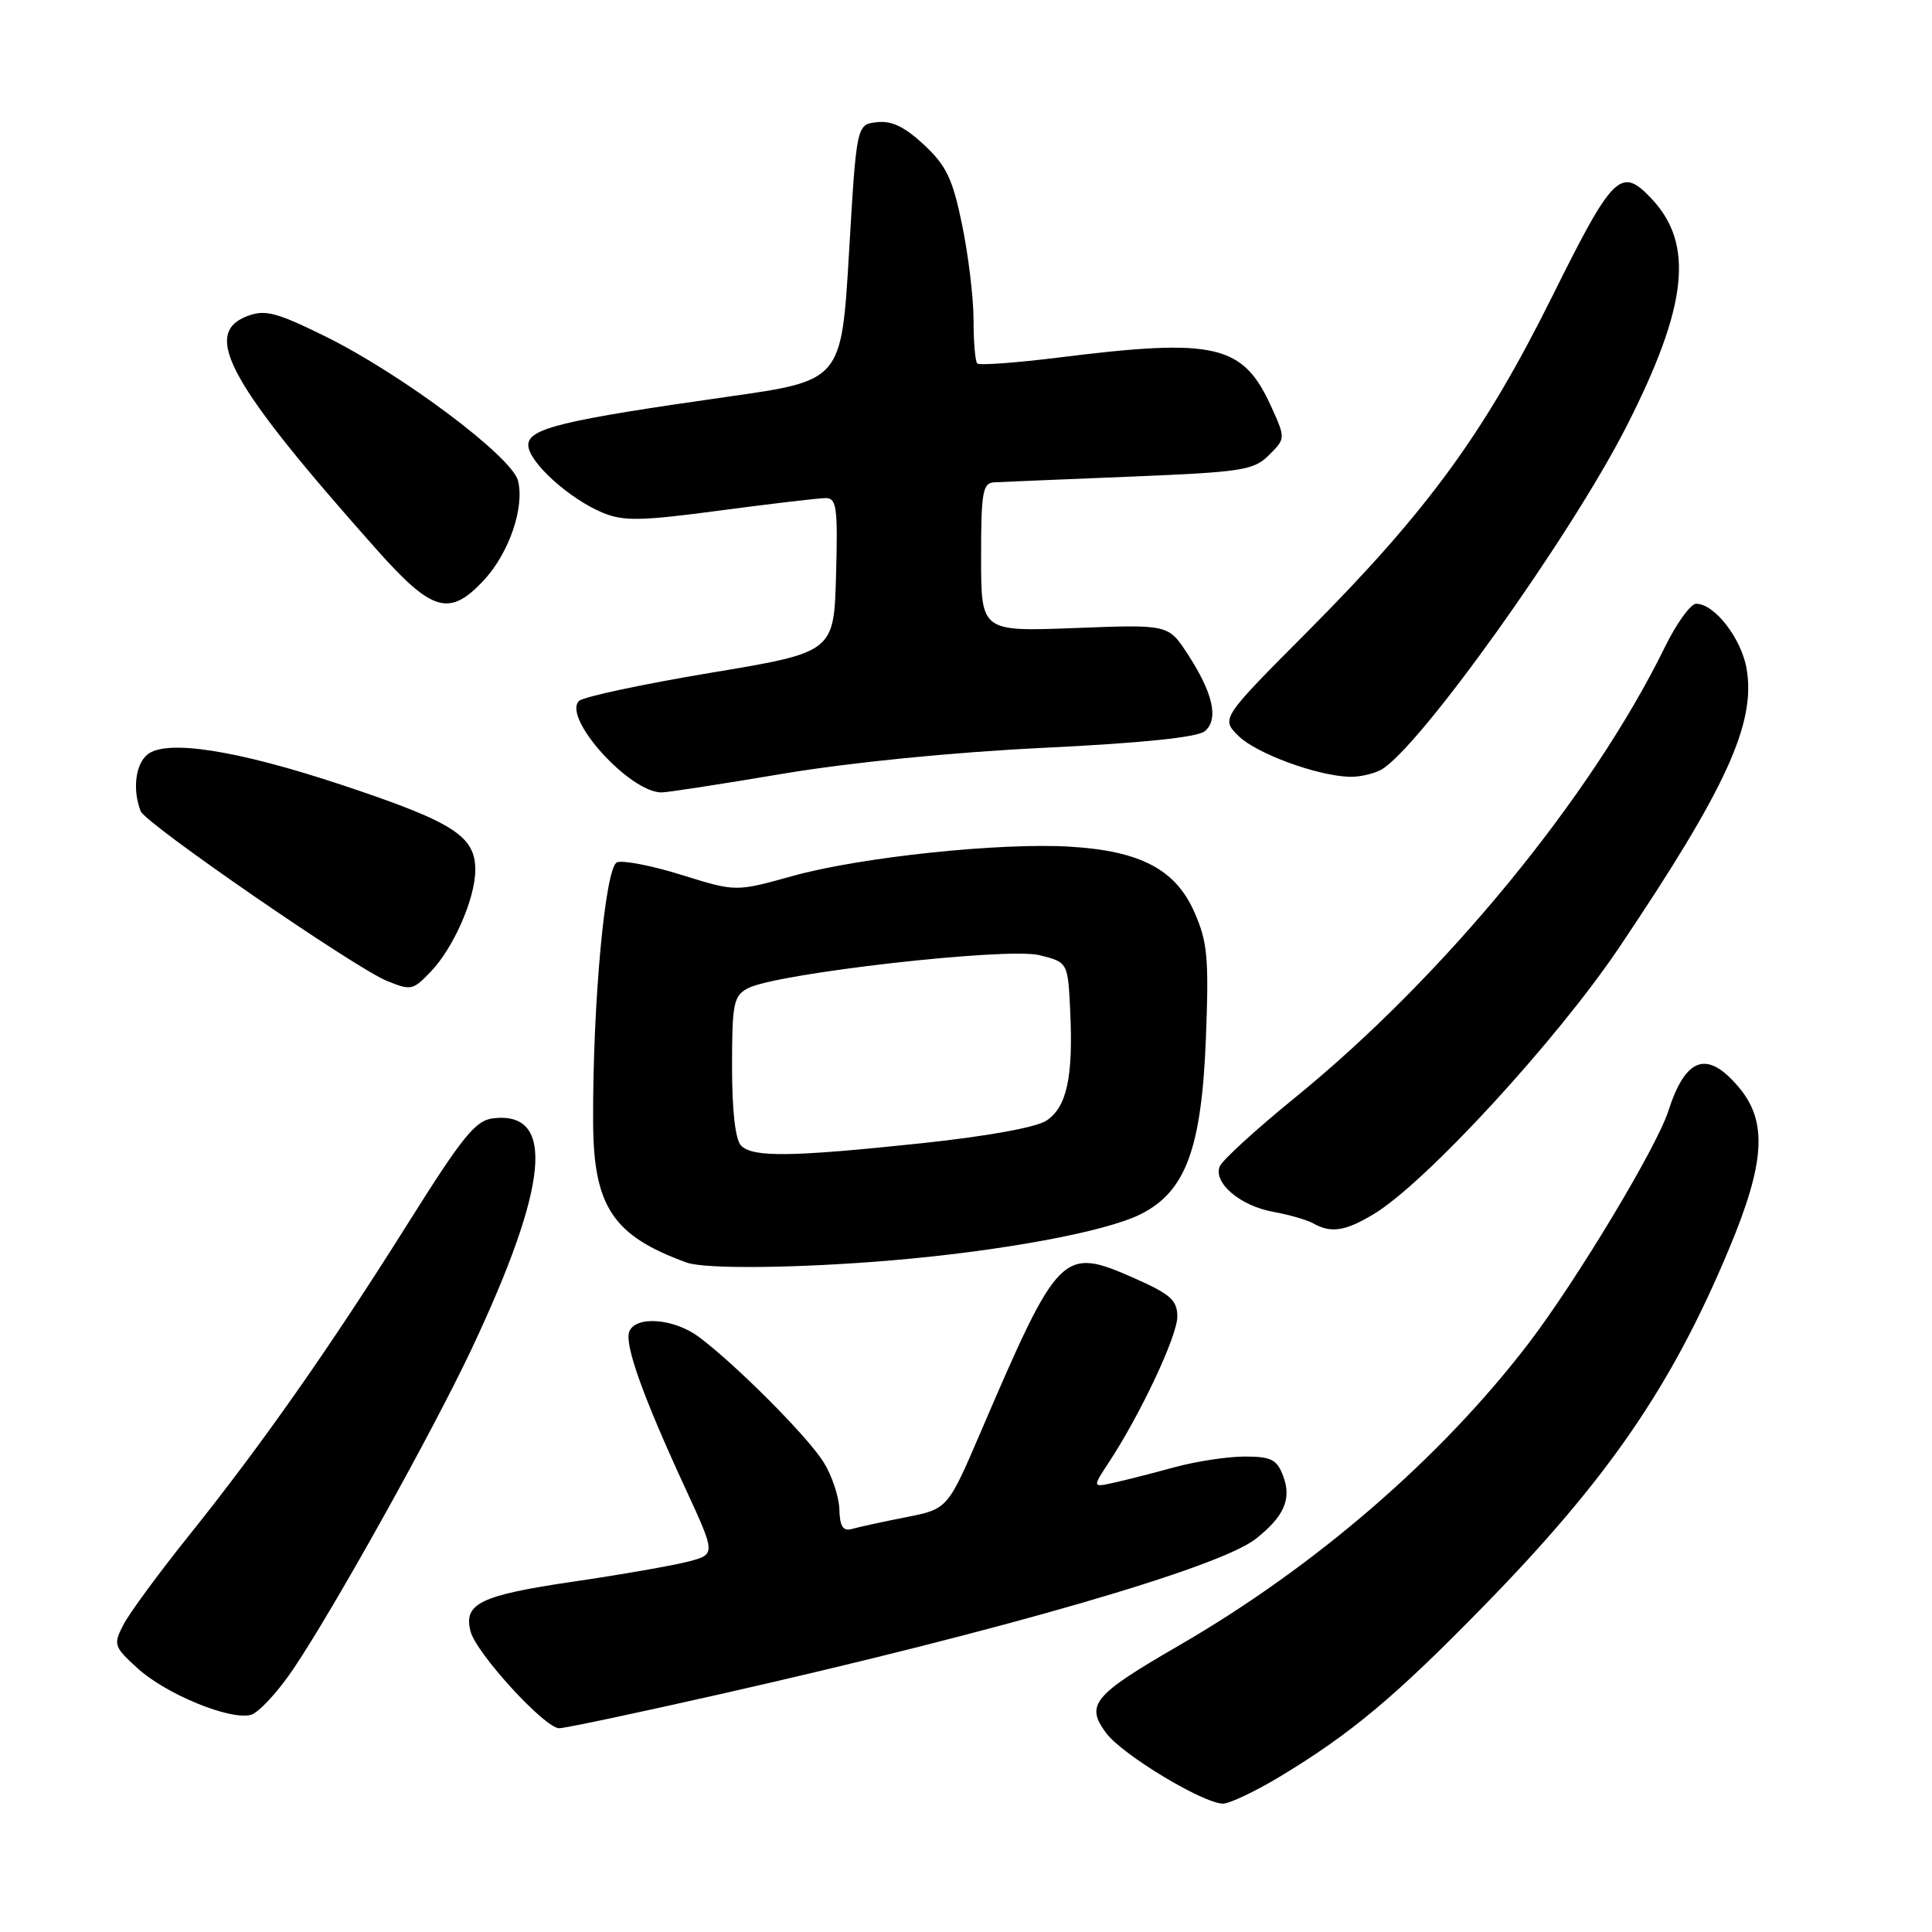 <?xml version="1.0" encoding="UTF-8" standalone="no"?>
<!DOCTYPE svg PUBLIC "-//W3C//DTD SVG 1.1//EN" "http://www.w3.org/Graphics/SVG/1.1/DTD/svg11.dtd" >
<svg xmlns="http://www.w3.org/2000/svg" xmlns:xlink="http://www.w3.org/1999/xlink" version="1.1" viewBox="0 0 256 256">
 <g >
 <path fill="currentColor"
d=" M 169.56 235.43 C 178.97 229.76 184.87 224.83 196.65 212.76 C 213.10 195.92 221.52 183.66 229.12 165.45 C 233.90 154.02 234.22 148.61 230.41 144.08 C 226.22 139.09 223.37 140.05 221.06 147.22 C 219.51 152.05 208.88 169.71 202.54 178.01 C 190.91 193.21 174.31 207.56 156.23 218.03 C 144.82 224.63 143.78 225.89 146.58 229.65 C 148.73 232.52 159.41 238.97 162.06 238.99 C 162.92 238.99 166.29 237.39 169.56 235.43 Z  M 95.50 224.47 C 133.09 215.97 161.56 207.71 166.39 203.91 C 170.17 200.93 171.18 198.61 170.02 195.57 C 169.20 193.38 168.43 193.00 164.93 193.00 C 162.66 193.00 158.49 193.64 155.65 194.41 C 152.82 195.19 149.20 196.11 147.62 196.46 C 144.74 197.10 144.74 197.10 146.91 193.80 C 151.12 187.41 156.00 177.02 156.00 174.47 C 156.00 172.29 155.11 171.50 150.33 169.38 C 140.78 165.16 140.30 165.64 129.96 189.72 C 125.57 199.95 125.57 199.95 120.04 201.04 C 116.99 201.64 113.78 202.34 112.90 202.59 C 111.70 202.93 111.28 202.28 111.22 199.99 C 111.17 198.32 110.23 195.50 109.12 193.73 C 107.02 190.36 97.58 180.88 92.62 177.16 C 89.31 174.69 84.21 174.30 83.38 176.45 C 82.73 178.16 85.20 185.07 90.82 197.23 C 94.85 205.96 94.85 205.96 91.18 206.92 C 89.15 207.45 82.33 208.64 76.00 209.57 C 63.64 211.39 61.39 212.47 62.35 216.17 C 63.11 219.08 72.19 229.00 74.09 229.00 C 74.87 229.00 84.50 226.96 95.50 224.47 Z  M 38.89 221.12 C 44.30 213.08 57.31 189.73 62.46 178.81 C 72.72 157.05 73.65 147.21 65.36 148.18 C 63.01 148.45 61.32 150.54 54.05 162.11 C 43.73 178.54 34.68 191.44 25.01 203.50 C 21.04 208.45 17.15 213.75 16.36 215.27 C 14.99 217.92 15.08 218.18 18.21 221.04 C 21.96 224.47 30.44 227.96 33.23 227.23 C 34.26 226.96 36.81 224.21 38.89 221.12 Z  M 118.00 167.02 C 132.64 165.78 146.47 163.23 151.14 160.89 C 157.11 157.90 159.22 152.20 159.79 137.54 C 160.20 126.91 160.00 124.80 158.26 120.86 C 155.76 115.20 151.12 112.76 141.81 112.19 C 132.51 111.62 113.95 113.58 105.00 116.08 C 97.50 118.17 97.50 118.17 90.35 115.94 C 86.42 114.71 82.55 113.96 81.76 114.26 C 80.20 114.86 78.53 132.88 78.59 148.57 C 78.62 159.87 81.20 163.75 91.00 167.30 C 93.44 168.18 105.67 168.05 118.00 167.02 Z  M 182.00 160.89 C 188.85 156.79 206.25 137.89 214.58 125.50 C 228.73 104.46 232.66 95.88 231.44 88.64 C 230.76 84.62 227.19 80.00 224.75 80.00 C 224.02 80.00 222.15 82.59 220.60 85.75 C 210.89 105.59 191.30 129.44 171.49 145.53 C 166.37 149.70 161.92 153.77 161.61 154.57 C 160.77 156.76 164.36 159.79 168.69 160.57 C 170.79 160.95 173.18 161.64 174.00 162.10 C 176.37 163.43 178.24 163.15 182.00 160.89 Z  M 57.08 128.75 C 60.09 125.61 62.95 119.10 62.98 115.32 C 63.01 110.79 60.13 108.94 45.30 104.01 C 31.40 99.39 22.00 97.92 19.52 99.99 C 17.94 101.30 17.54 104.65 18.64 107.49 C 19.27 109.13 47.08 128.29 51.30 129.99 C 54.49 131.27 54.71 131.22 57.08 128.75 Z  M 103.76 102.52 C 112.72 101.02 126.28 99.67 138.32 99.09 C 151.31 98.46 158.66 97.70 159.64 96.89 C 161.53 95.32 160.74 91.82 157.34 86.62 C 154.80 82.74 154.80 82.74 142.40 83.22 C 130.00 83.69 130.00 83.69 130.00 73.85 C 130.00 65.17 130.21 63.99 131.75 63.91 C 132.71 63.86 140.80 63.52 149.72 63.16 C 164.64 62.55 166.12 62.32 168.15 60.30 C 170.34 58.11 170.34 58.08 168.49 53.98 C 164.72 45.61 161.11 44.77 140.24 47.38 C 134.60 48.08 129.77 48.43 129.49 48.16 C 129.22 47.89 129.00 45.30 129.00 42.40 C 129.00 39.50 128.32 33.84 127.49 29.82 C 126.24 23.71 125.40 21.95 122.44 19.19 C 119.89 16.81 118.14 15.96 116.20 16.19 C 113.50 16.50 113.50 16.50 112.50 33.47 C 111.50 50.43 111.50 50.43 96.50 52.56 C 74.47 55.69 70.00 56.77 70.00 58.97 C 70.00 61.18 75.40 66.09 79.86 67.94 C 82.63 69.09 84.95 69.04 95.44 67.64 C 102.22 66.74 108.52 66.00 109.42 66.00 C 110.86 66.00 111.03 67.28 110.78 76.22 C 110.50 86.43 110.50 86.43 94.10 89.16 C 85.08 90.67 77.26 92.34 76.72 92.88 C 74.49 95.11 83.42 105.00 87.66 105.00 C 88.41 105.00 95.66 103.89 103.76 102.52 Z  M 182.96 102.02 C 187.87 99.39 208.10 71.10 215.55 56.44 C 223.62 40.56 224.52 32.37 218.85 26.34 C 214.78 22.01 213.76 23.01 205.69 39.25 C 196.66 57.43 189.16 67.70 173.29 83.65 C 161.77 95.22 161.77 95.22 164.13 97.54 C 166.51 99.86 174.51 102.80 178.82 102.93 C 180.09 102.97 181.95 102.56 182.96 102.02 Z  M 64.09 76.91 C 67.44 73.31 69.53 67.26 68.64 63.70 C 67.84 60.50 53.12 49.49 43.00 44.52 C 36.56 41.36 35.11 40.99 32.75 41.89 C 26.69 44.22 30.35 50.83 49.90 72.81 C 57.28 81.11 59.55 81.76 64.09 76.91 Z  M 98.20 151.80 C 97.44 151.04 97.00 147.21 97.00 141.34 C 97.00 132.95 97.20 131.96 99.10 130.95 C 102.77 128.98 133.42 125.50 137.71 126.56 C 141.50 127.50 141.50 127.50 141.81 134.00 C 142.22 142.74 141.35 146.72 138.64 148.50 C 137.28 149.39 130.67 150.58 122.08 151.49 C 104.81 153.31 99.78 153.38 98.20 151.80 Z "/>
</g>
</svg>